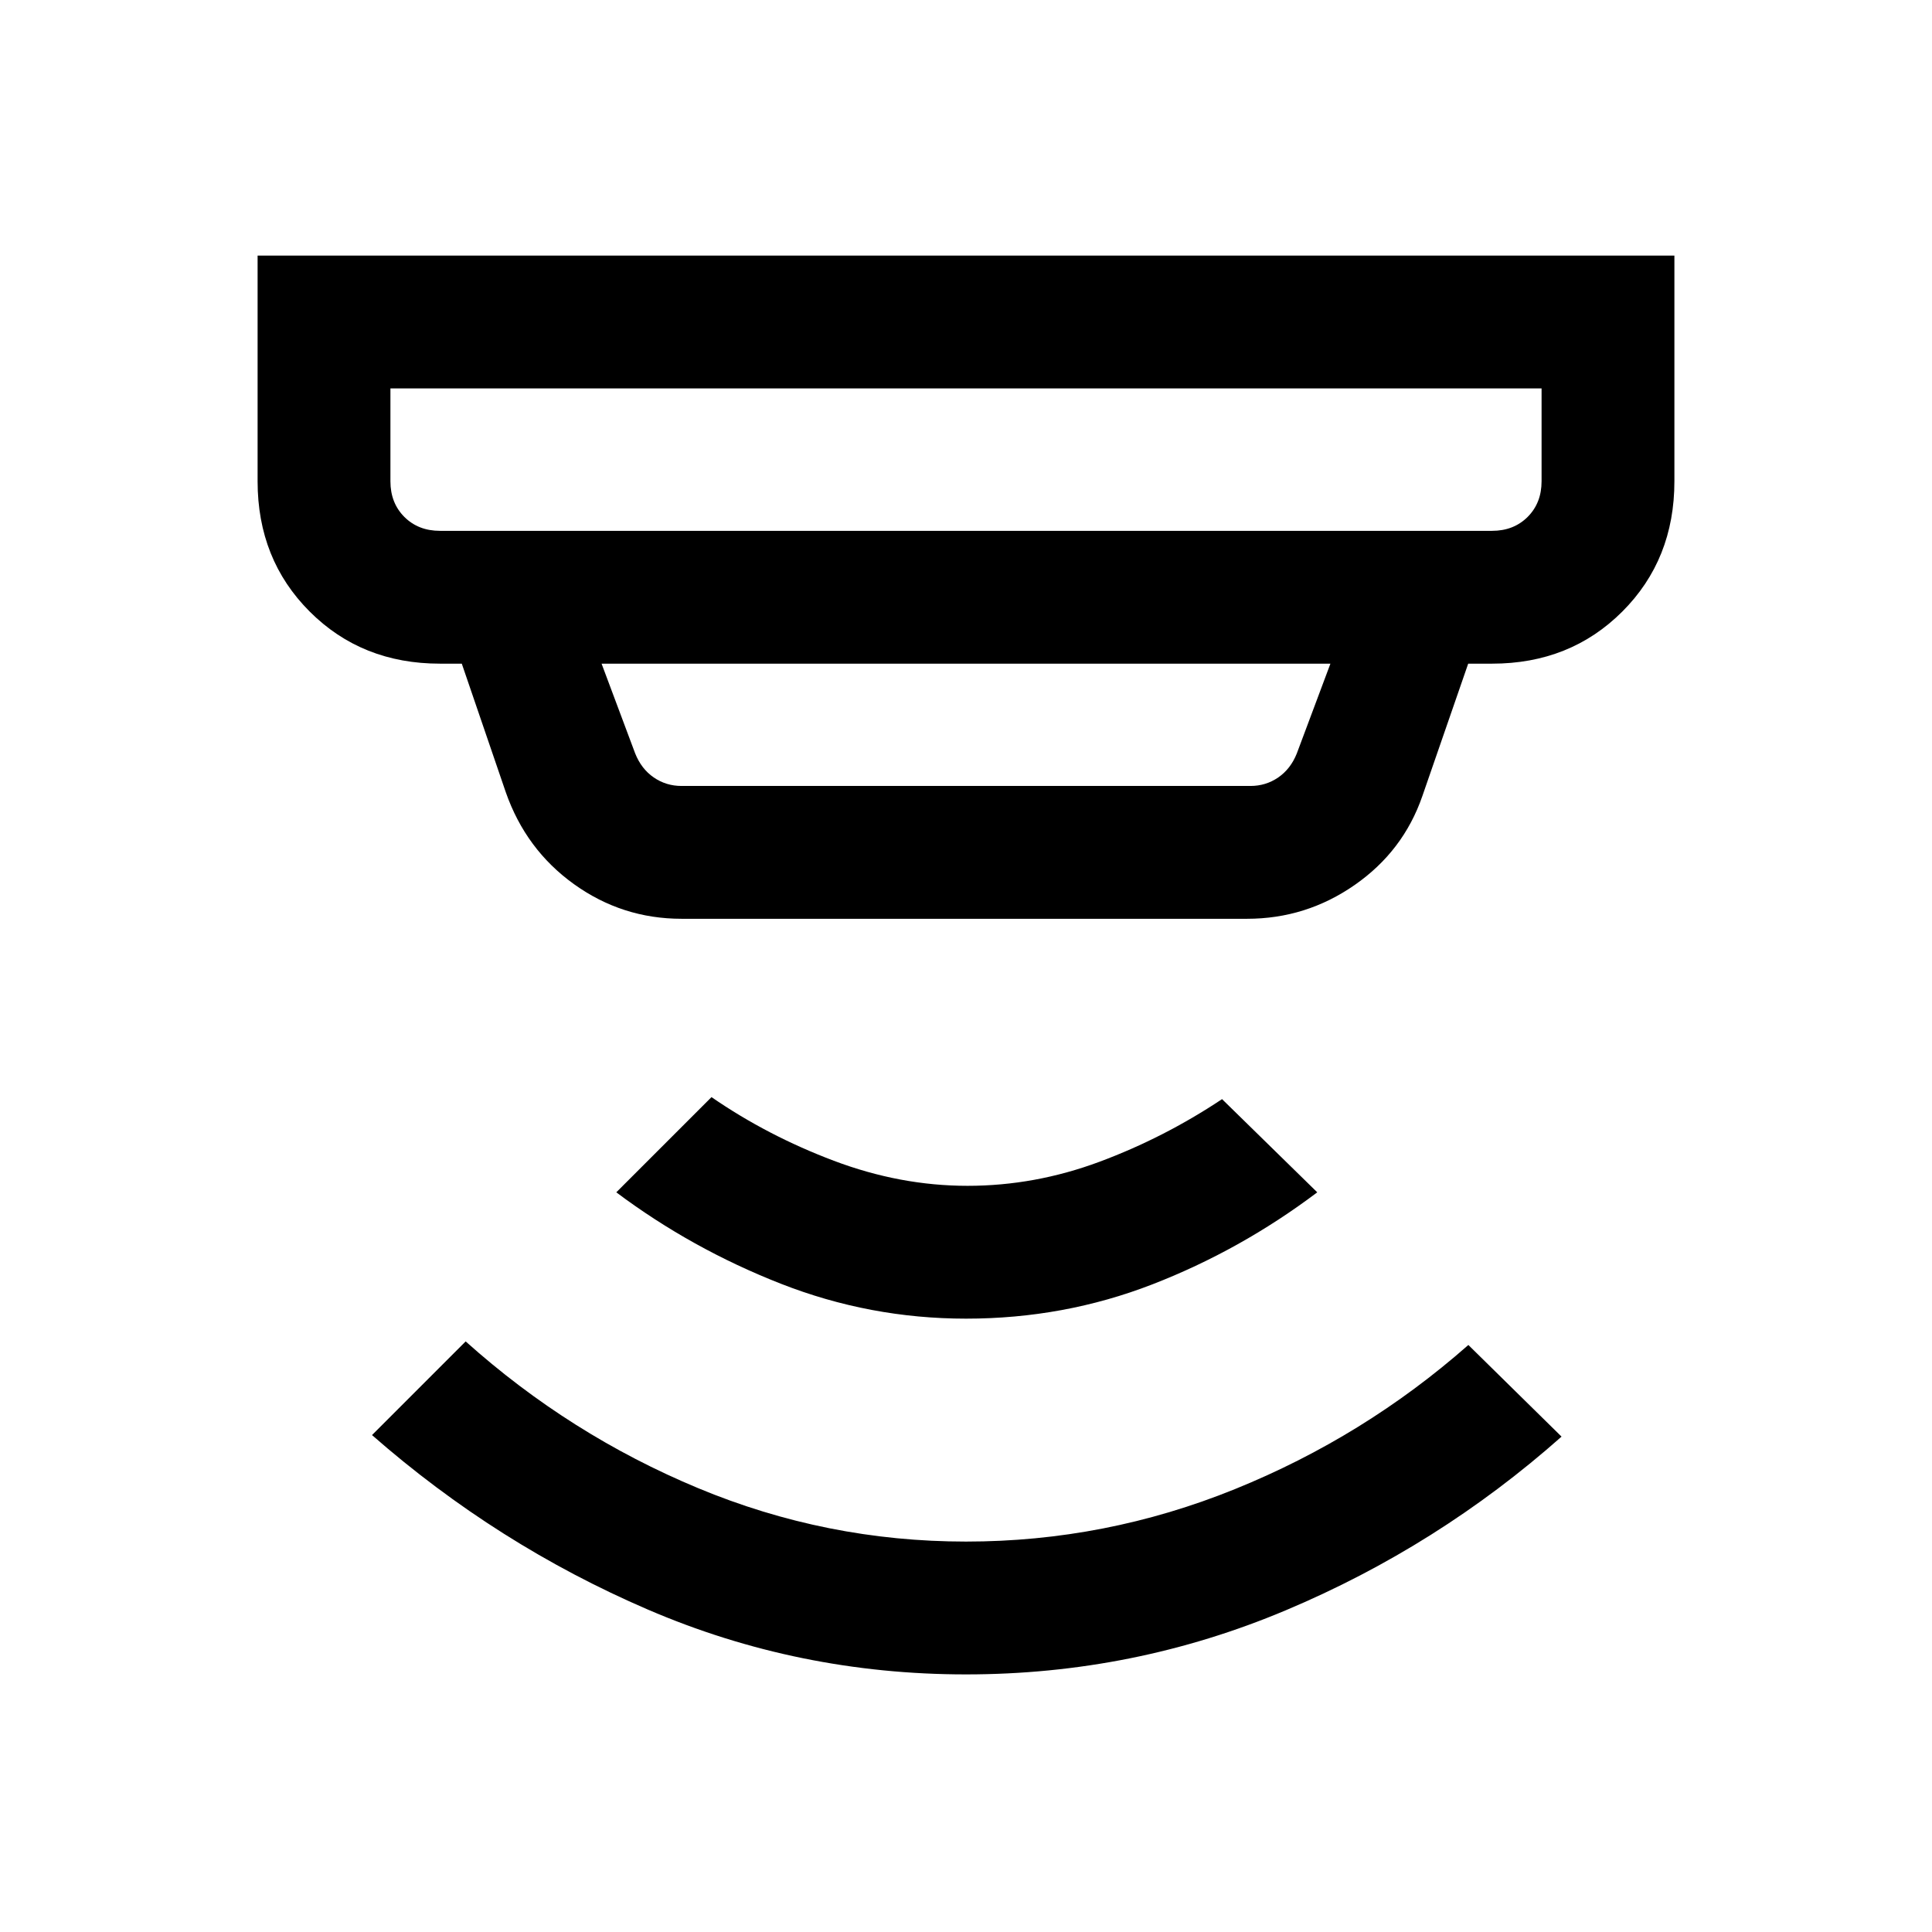 <svg xmlns="http://www.w3.org/2000/svg" height="24" viewBox="0 -960 960 960" width="24"><path d="M480-128q-83.23 0-158.12-32.23-74.88-32.23-137.03-86.69l46.53-46.54q51.77 46.38 115.53 72.92Q410.66-194 480-194q69.28 0 133.56-26.04 64.29-26.04 116.06-71.65l46.3 45.54q-61.38 54.46-137.04 86.3Q563.23-128 480-128Zm.05-176.77q-47.82 0-92.13-17.38-44.3-17.39-81.69-45.39l47.31-47.31q27.77 19.16 60.77 31.62t66.46 12.46q33.46 0 65.58-11.96 32.11-11.96 60.88-31.12l47.31 46.31q-38.16 28.77-82.03 45.77-43.88 17-92.46 17ZM194-767v46.15q0 10.77 6.92 17.7 6.93 6.92 17.7 6.92h522.76q10.77 0 17.7-6.92 6.92-6.93 6.92-17.7V-767H194Zm104.92 136.77 16.7 44.61q3.07 7.7 9.23 11.93 6.15 4.23 13.84 4.23h282.62q7.69 0 13.84-4.23 6.16-4.23 9.23-11.93l16.7-44.61H298.92Zm39.77 126.77q-29.51 0-53.46-17.19t-33.92-45.73l-21.85-63.85h-10.84q-38.85 0-64.74-25.89Q128-682 128-720.85V-833h704v112.15q0 38.85-25.88 64.73-25.89 25.89-64.74 25.89h-11.84l-22.77 65.77q-9.46 27.38-33.62 44.19-24.15 16.81-53.53 16.81H338.69ZM194-767v70.77V-767Z"/></svg>